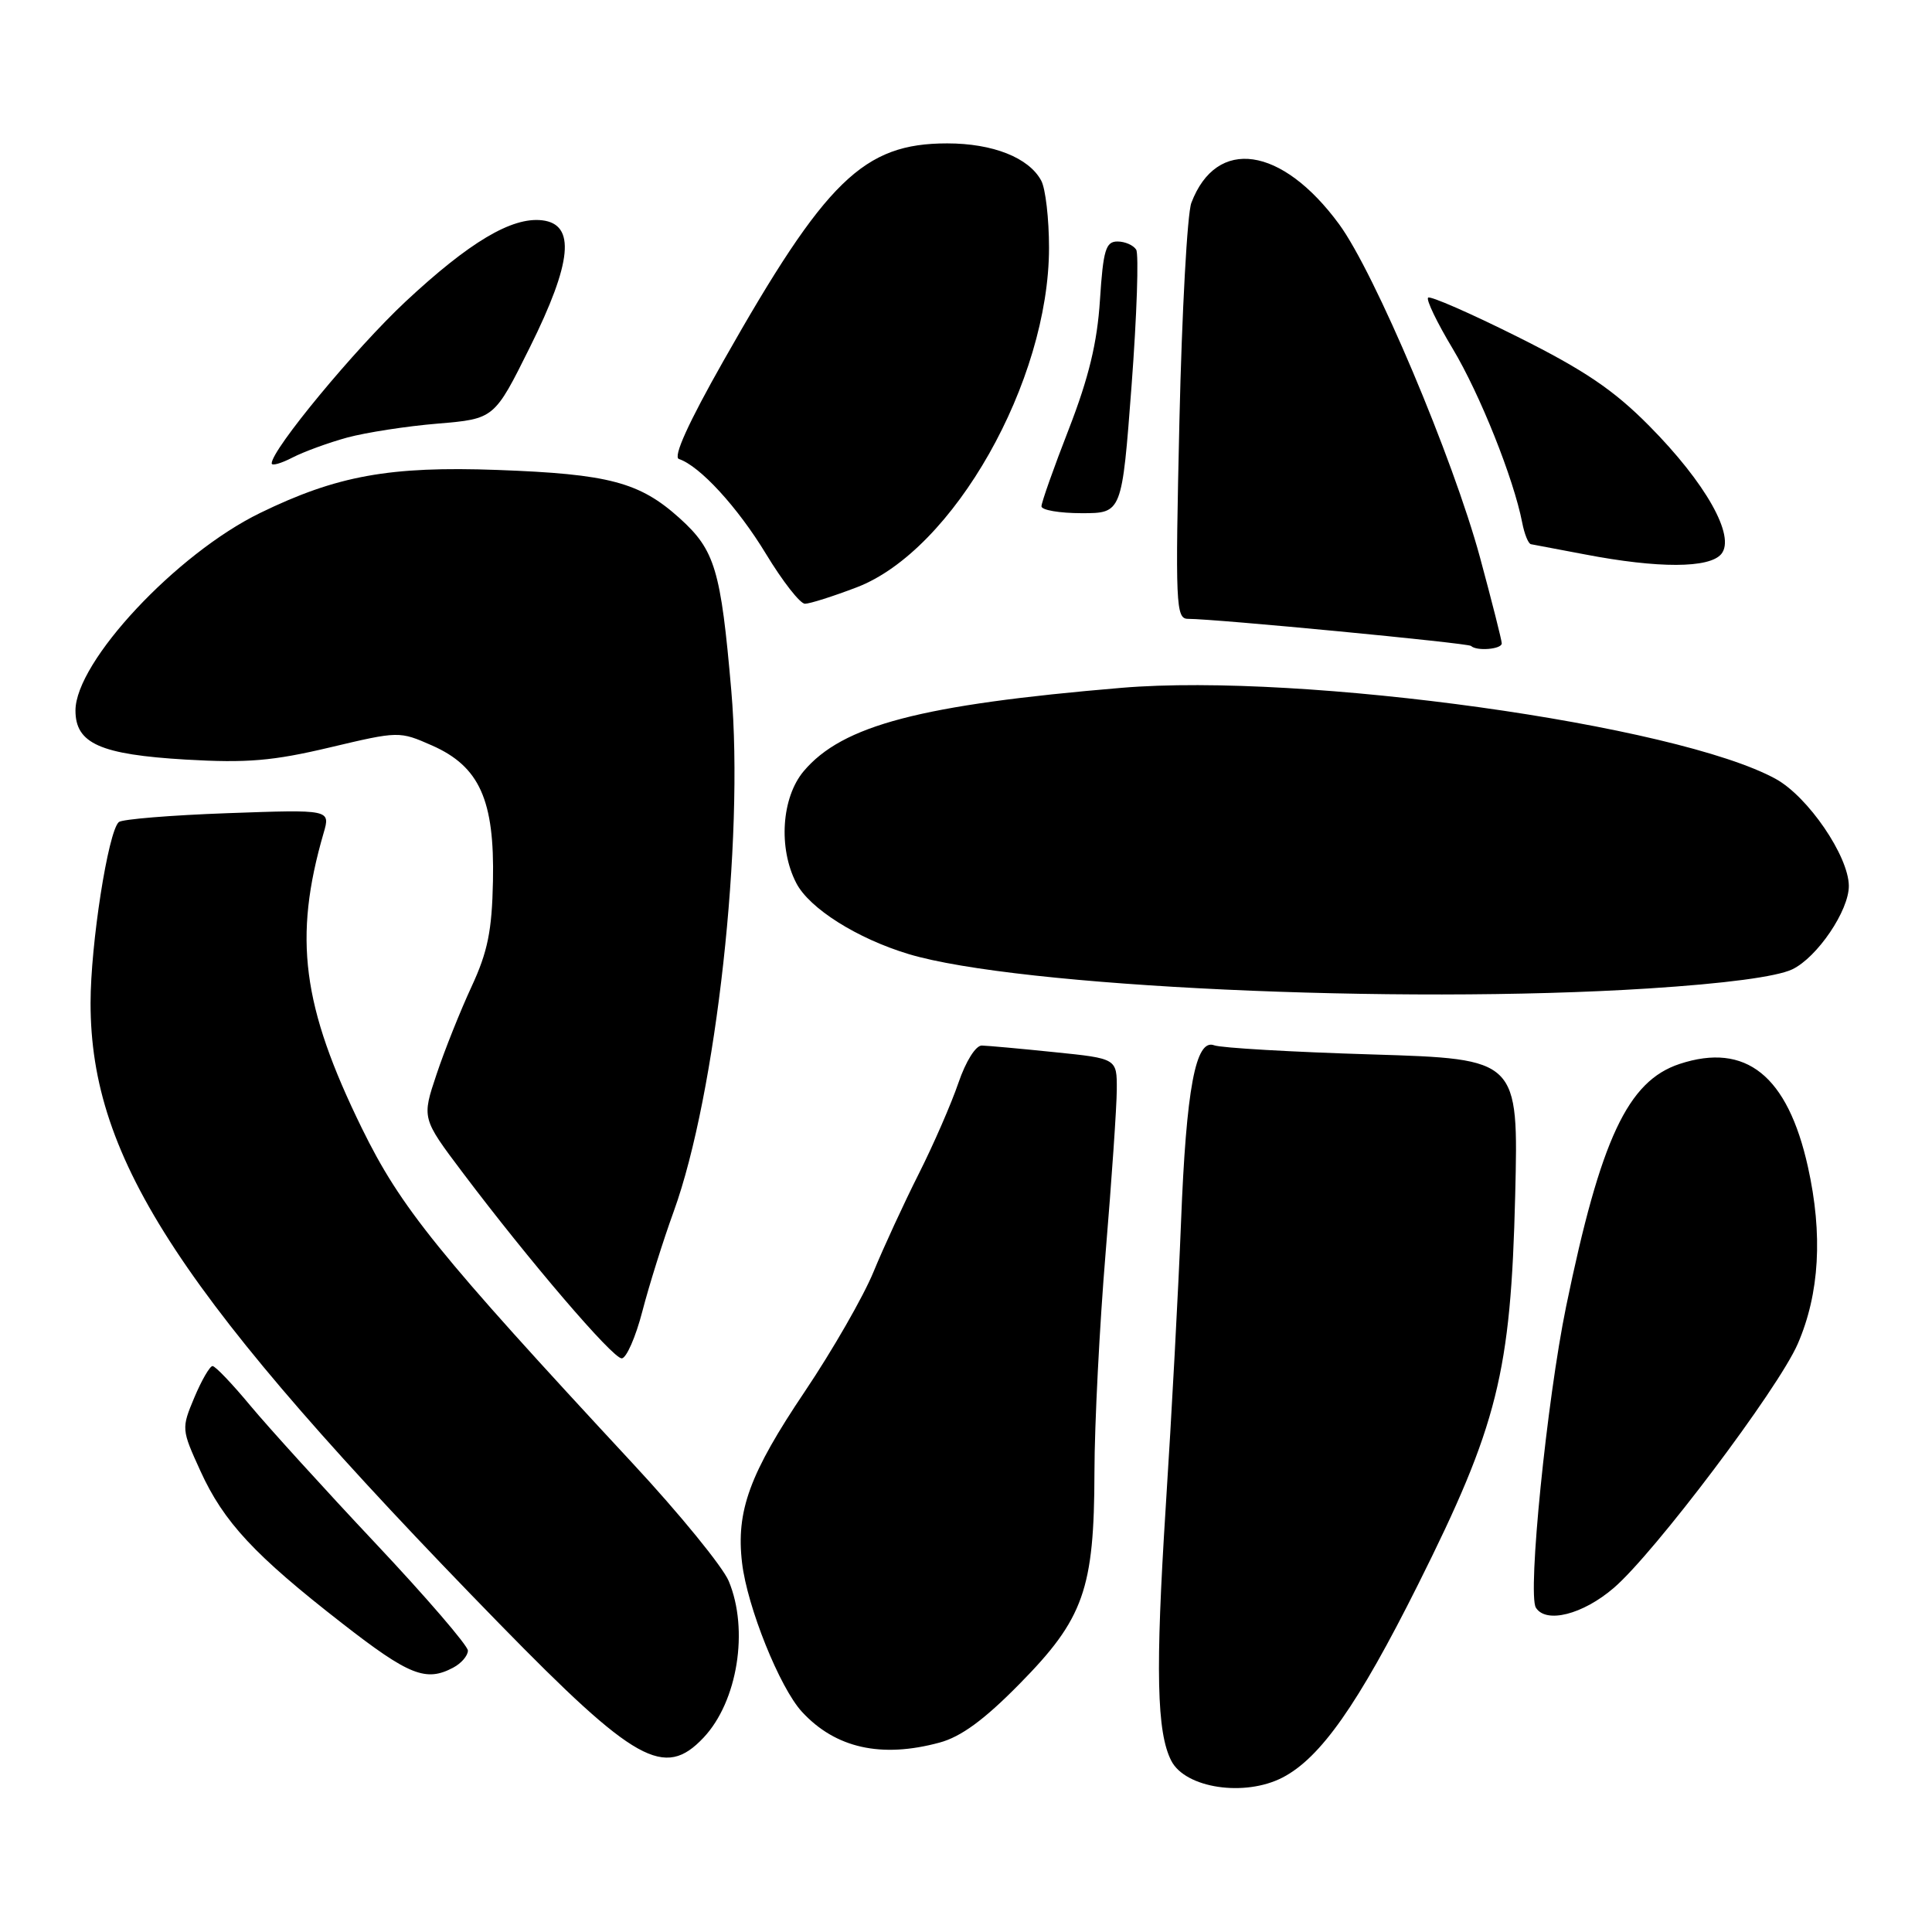 <?xml version="1.0" encoding="UTF-8" standalone="no"?>
<!DOCTYPE svg PUBLIC "-//W3C//DTD SVG 1.1//EN" "http://www.w3.org/Graphics/SVG/1.1/DTD/svg11.dtd" >
<svg xmlns="http://www.w3.org/2000/svg" xmlns:xlink="http://www.w3.org/1999/xlink" version="1.1" viewBox="0 0 256 256">
 <g >
 <path fill="currentColor"
d=" M 169.95 235.53 C 174.98 232.92 179.94 225.87 187.88 210.00 C 198.46 188.85 200.19 181.90 200.77 158.41 C 201.21 140.32 201.21 140.32 181.86 139.72 C 171.21 139.40 161.78 138.85 160.89 138.51 C 158.43 137.57 157.18 144.23 156.49 162.00 C 156.16 170.53 155.25 187.52 154.46 199.77 C 153.09 221.34 153.27 229.54 155.20 233.31 C 157.07 236.95 164.92 238.13 169.95 235.53 Z  M 93.22 230.25 C 97.73 225.47 99.26 215.96 96.56 209.50 C 95.77 207.61 90.04 200.58 83.81 193.88 C 57.96 166.03 53.11 160.03 47.95 149.50 C 40.02 133.30 38.85 124.28 42.88 110.38 C 43.79 107.26 43.79 107.26 30.14 107.75 C 22.64 108.02 16.16 108.55 15.74 108.93 C 14.32 110.22 12.00 125.12 12.00 132.91 C 12.00 153.75 23.95 171.90 66.17 215.15 C 84.17 233.58 88.04 235.74 93.22 230.25 Z  M 124.50 230.90 C 127.33 230.14 130.42 227.88 135.07 223.15 C 143.61 214.49 144.99 210.59 145.02 195.07 C 145.03 188.71 145.70 175.62 146.50 166.00 C 147.30 156.38 147.97 146.65 147.98 144.38 C 148.00 140.26 148.00 140.26 139.75 139.42 C 135.21 138.95 130.87 138.56 130.10 138.54 C 129.29 138.52 127.97 140.63 126.99 143.50 C 126.05 146.25 123.69 151.67 121.74 155.54 C 119.79 159.41 117.09 165.26 115.74 168.54 C 114.39 171.82 110.30 178.94 106.65 184.37 C 99.32 195.27 97.51 200.21 98.33 207.11 C 99.02 212.94 103.32 223.63 106.26 226.82 C 110.70 231.64 116.77 233.00 124.50 230.90 Z  M 60.07 220.96 C 61.13 220.40 62.00 219.38 62.00 218.71 C 61.99 218.05 56.48 211.64 49.75 204.49 C 43.01 197.33 35.55 189.11 33.16 186.24 C 30.77 183.36 28.52 181.00 28.16 181.01 C 27.80 181.02 26.71 182.89 25.75 185.18 C 24.03 189.28 24.04 189.40 26.56 194.92 C 29.64 201.68 33.72 206.06 45.35 215.11 C 54.21 222.01 56.45 222.90 60.07 220.96 Z  M 213.82 210.42 C 219.19 205.83 235.63 184.02 238.21 178.07 C 241.10 171.41 241.55 163.57 239.56 154.62 C 236.87 142.52 231.34 138.08 222.55 140.98 C 215.68 143.25 212.09 150.93 207.52 173.11 C 204.96 185.57 202.39 211.20 203.51 213.02 C 204.84 215.17 209.72 213.94 213.82 210.42 Z  M 85.12 173.74 C 86.01 170.31 87.88 164.35 89.28 160.50 C 94.90 144.96 98.62 111.34 96.90 91.50 C 95.51 75.46 94.74 72.90 90.06 68.67 C 84.76 63.89 80.69 62.81 65.90 62.27 C 51.65 61.75 44.63 63.02 34.47 67.97 C 23.38 73.37 10.00 87.69 10.00 94.15 C 10.00 98.52 13.28 99.98 24.63 100.65 C 32.73 101.12 36.15 100.83 43.70 99.04 C 52.86 96.87 52.91 96.87 57.27 98.79 C 63.54 101.57 65.54 106.02 65.32 116.74 C 65.19 123.34 64.62 126.13 62.48 130.74 C 61.01 133.91 58.92 139.13 57.85 142.34 C 55.89 148.18 55.89 148.18 61.28 155.34 C 70.11 167.06 81.18 180.00 82.38 179.99 C 82.99 179.99 84.23 177.18 85.12 173.74 Z  M 218.38 130.98 C 228.60 130.33 235.41 129.42 237.47 128.45 C 240.79 126.87 245.02 120.63 244.98 117.36 C 244.93 113.40 239.57 105.57 235.31 103.22 C 222.23 96.02 172.72 89.12 148.62 91.14 C 122.00 93.38 111.62 96.10 106.49 102.19 C 103.56 105.68 103.11 112.38 105.51 117.01 C 107.24 120.37 113.57 124.36 120.40 126.42 C 134.82 130.76 185.13 133.10 218.38 130.98 Z  M 198.99 85.25 C 198.99 84.84 197.69 79.72 196.11 73.87 C 192.53 60.69 182.15 36.12 177.44 29.71 C 169.84 19.36 161.19 18.11 157.86 26.88 C 157.32 28.30 156.61 41.28 156.28 55.73 C 155.72 80.22 155.80 82.00 157.42 82.00 C 161.05 82.00 194.52 85.21 194.92 85.59 C 195.65 86.31 199.00 86.03 198.99 85.25 Z  M 113.53 77.82 C 126.32 72.92 139.00 50.53 139.00 32.83 C 139.00 29.00 138.54 25.00 137.97 23.94 C 136.34 20.89 131.56 19.00 125.51 19.00 C 114.42 19.00 109.42 23.86 95.85 47.84 C 91.22 56.01 89.16 60.55 89.96 60.82 C 92.73 61.74 97.74 67.20 101.50 73.40 C 103.70 77.03 106.02 80.00 106.66 80.00 C 107.30 80.00 110.39 79.02 113.53 77.82 Z  M 228.08 73.41 C 230.01 71.08 226.03 64.00 218.52 56.42 C 213.84 51.69 209.96 49.06 201.11 44.64 C 194.85 41.51 189.50 39.17 189.23 39.44 C 188.95 39.71 190.42 42.76 192.50 46.22 C 196.10 52.23 200.57 63.42 201.70 69.25 C 201.99 70.76 202.51 72.05 202.86 72.11 C 203.21 72.17 206.43 72.78 210.00 73.46 C 219.73 75.33 226.50 75.31 228.08 73.41 Z  M 149.94 51.08 C 150.64 41.77 150.91 33.67 150.55 33.08 C 150.18 32.49 149.07 32.00 148.07 32.00 C 146.52 32.00 146.18 33.12 145.75 39.75 C 145.39 45.40 144.27 50.03 141.63 56.84 C 139.63 61.97 138.00 66.58 138.00 67.09 C 138.00 67.59 140.40 68.00 143.33 68.00 C 148.66 68.00 148.66 68.00 149.94 51.08 Z  M 46.00 57.98 C 48.48 57.31 53.88 56.47 58.00 56.13 C 65.50 55.50 65.50 55.50 70.22 46.00 C 75.82 34.73 76.30 29.71 71.83 29.19 C 67.81 28.73 62.20 32.07 53.74 39.96 C 47.07 46.20 36.00 59.57 36.00 61.40 C 36.00 61.76 37.24 61.41 38.75 60.63 C 40.26 59.85 43.52 58.66 46.00 57.98 Z "/>
</g>
</svg>